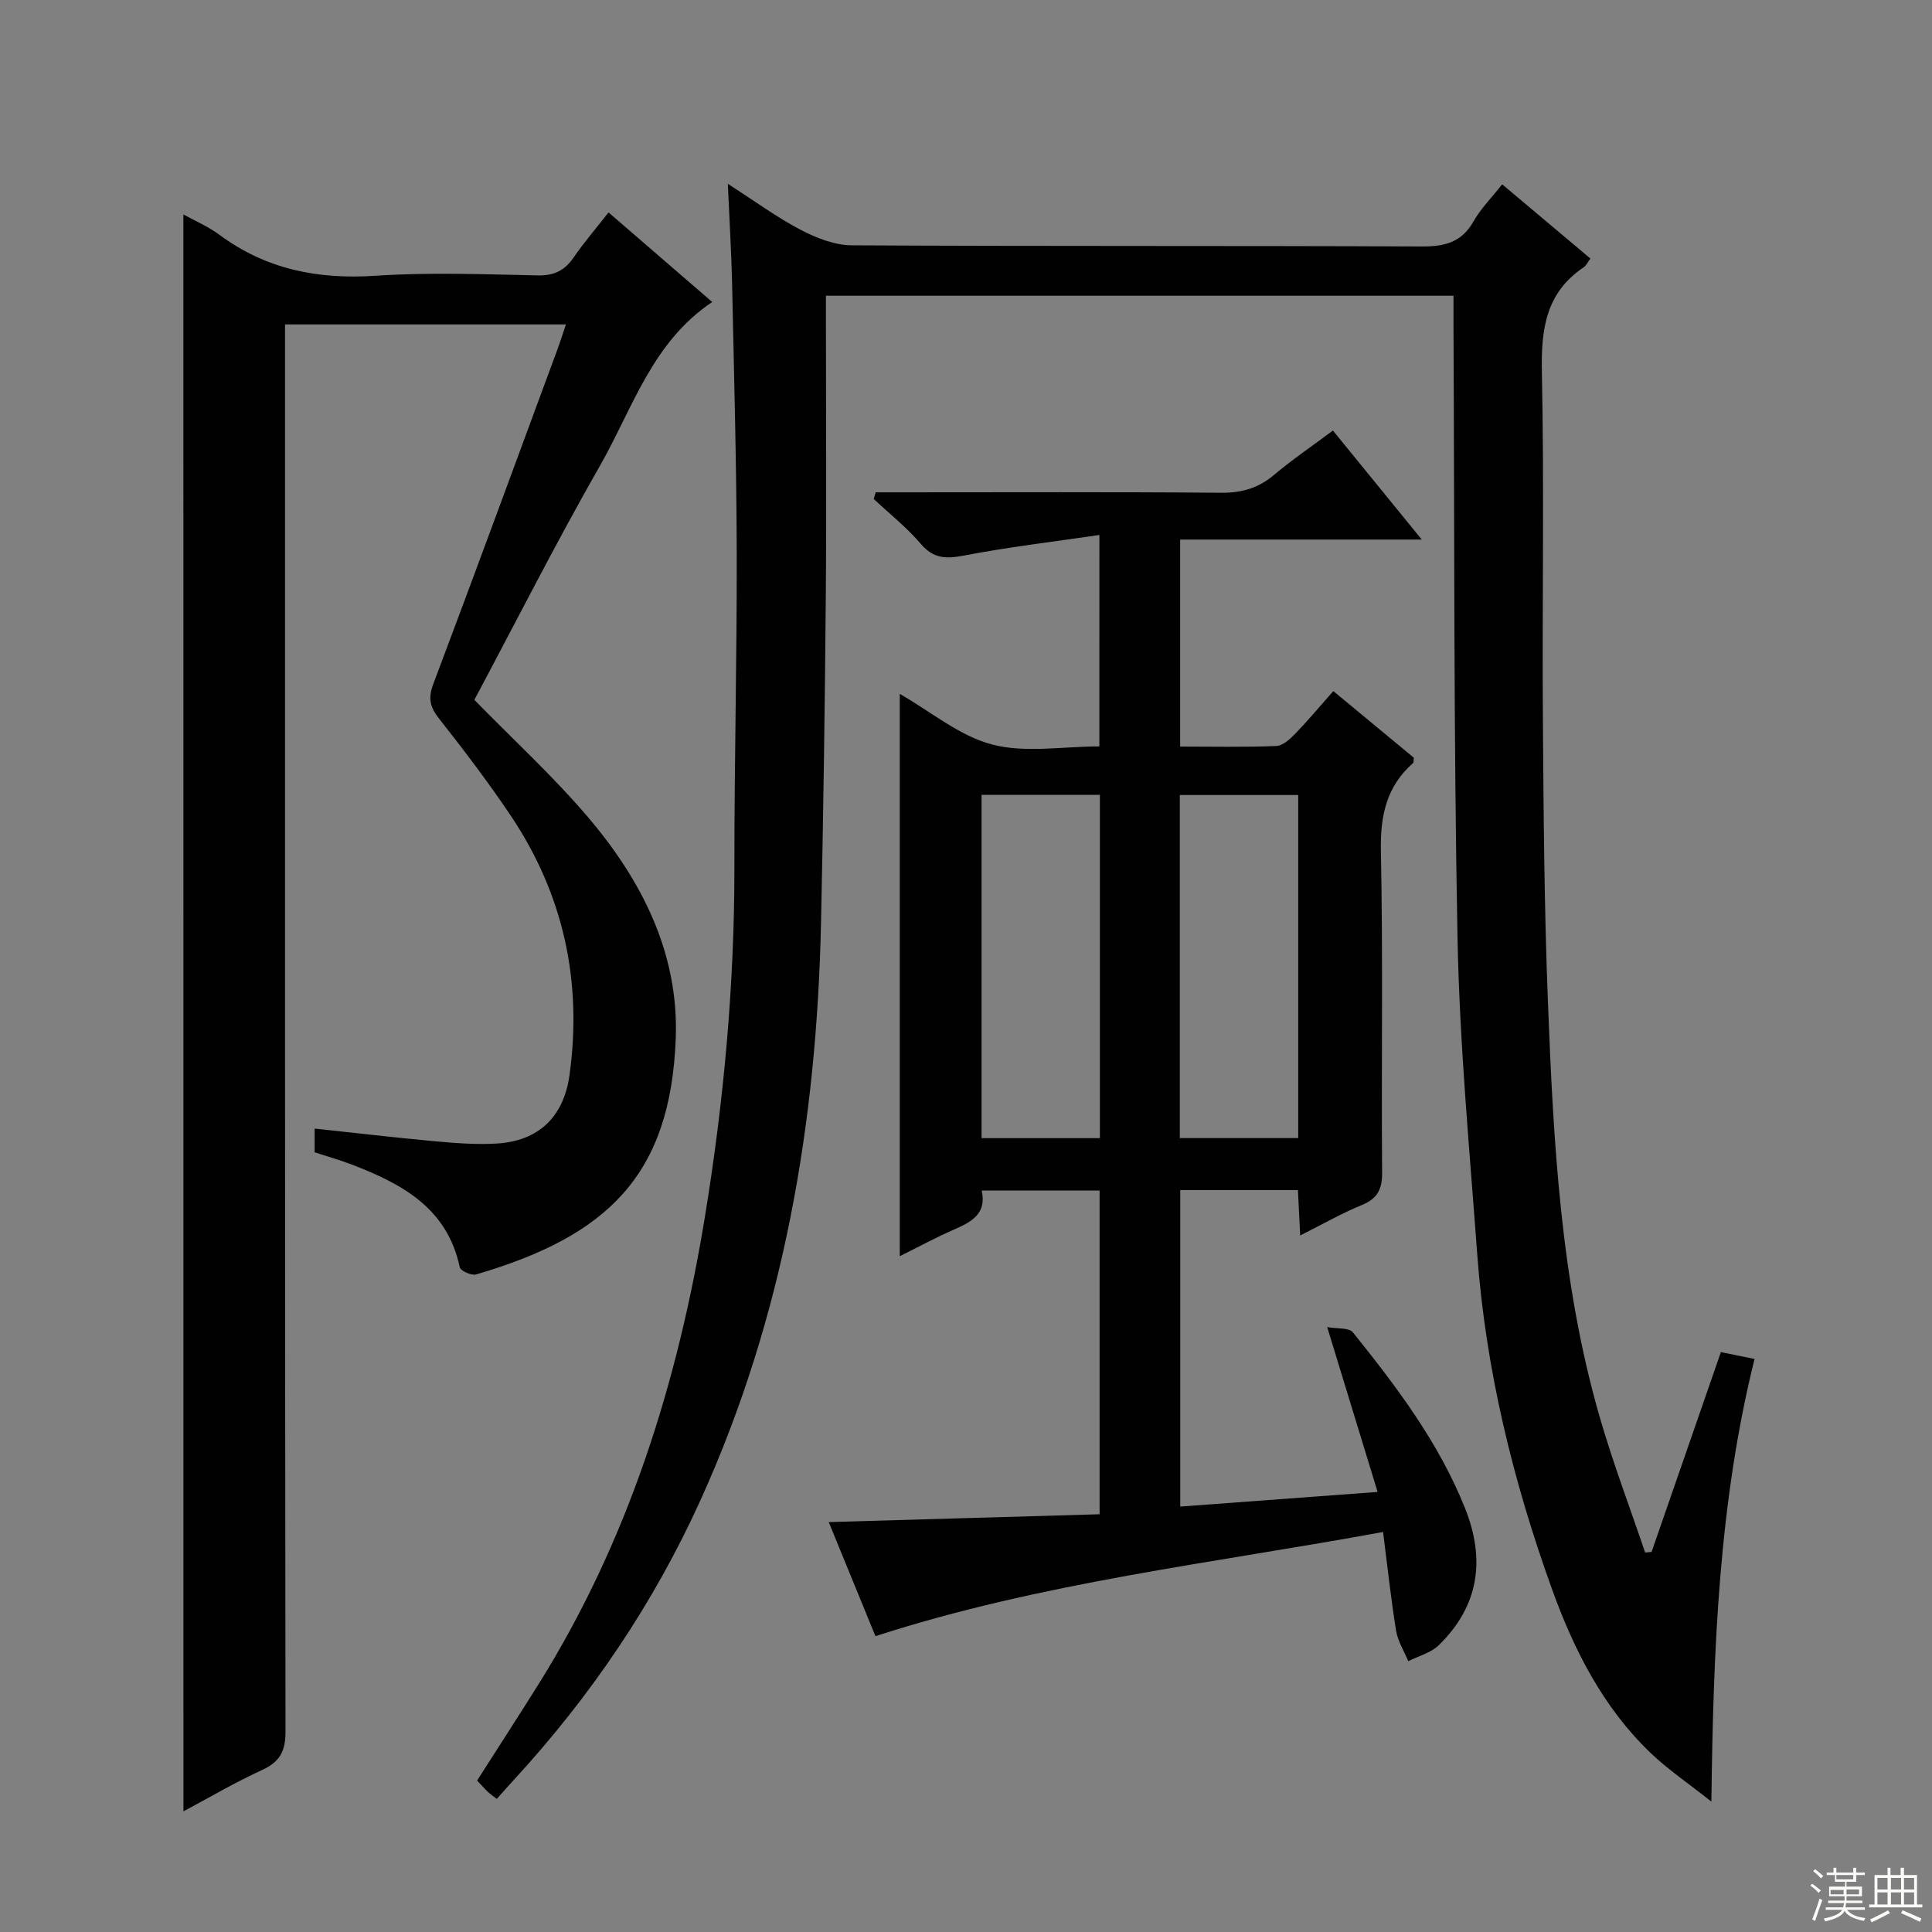 <svg enable-background="new 0 0 400 400" viewBox="0 0 400 400" xmlns="http://www.w3.org/2000/svg"><rect x="0" y="0" width="400" height="400" fill="#808080" stroke="none"/><g fill="#010102"><path d="m300.93 61.23c-43.57 0-86.49 0-129.93 0v5.57c0 19 .13 38-.03 56.99-.19 22.48-.5 44.95-.99 67.42-.9 41.25-7.71 81.29-24.85 119.16-9.76 21.58-22.87 40.91-38.9 58.31-1.12 1.22-2.22 2.46-3.38 3.76-.87-.68-1.41-1.04-1.87-1.48-.71-.69-1.37-1.43-2.2-2.32 4.24-6.64 8.46-13.16 12.59-19.74 18.65-29.75 28.92-62.48 34.56-96.89 3.93-24 6.14-48.12 6.12-72.47-.02-21.81.54-43.62.48-65.43-.05-18.48-.57-36.95-.96-55.42-.14-6.44-.54-12.87-.88-20.63 5.71 3.66 10.22 6.99 15.13 9.55 3.22 1.68 7.02 3.16 10.56 3.18 39.33.22 78.65.06 117.98.24 4.77.02 8.27-.85 10.73-5.22 1.45-2.57 3.62-4.73 5.92-7.65 6.13 5.16 12.14 10.22 18.27 15.37-.6.8-.89 1.47-1.4 1.81-7.84 5.28-8.84 12.83-8.65 21.68.5 23.99.04 47.99.21 71.99.14 19.47.28 38.96 1.04 58.41 1.13 28.89 2.61 57.8 10.68 85.82 2.74 9.51 6.27 18.8 9.45 28.19.44-.04.89-.08 1.33-.12 4.76-13.72 9.52-27.44 14.35-41.37 2.29.47 4.35.89 6.97 1.42-7.38 29.69-8.53 59.85-8.94 91.64-4.81-3.82-8.99-6.63-12.58-10.07-9.83-9.42-15.86-21.28-20.41-33.9-8.09-22.43-13.72-45.46-15.48-69.29-1.61-21.88-3.67-43.76-4.09-65.67-.81-42.13-.61-84.28-.83-126.41-.01-1.98 0-3.96 0-6.43z"/><path d="m227.62 110.76c-9.65 1.42-18.82 2.49-27.85 4.23-3.75.72-6.42.79-9.12-2.38-2.9-3.4-6.47-6.23-9.75-9.3.13-.46.27-.92.4-1.38h5.02c22.16 0 44.33-.1 66.49.09 4.24.03 7.68-.93 10.92-3.66 3.79-3.19 7.91-5.99 12.24-9.22 6.09 7.47 11.94 14.66 18.39 22.57-17.05 0-33.37 0-50.02 0v42.86c6.67 0 13.3.15 19.91-.12 1.36-.06 2.86-1.46 3.95-2.58 2.63-2.72 5.06-5.64 7.85-8.79 5.81 4.81 11.29 9.34 16.66 13.79-.06.54.02.96-.14 1.1-5.55 4.88-6.82 10.95-6.67 18.25.45 22.15.08 44.32.25 66.49.03 3.49-.93 5.45-4.22 6.79-4.13 1.69-8.03 3.93-12.74 6.29-.17-3.43-.31-6.28-.47-9.4-8.13 0-16.06 0-24.36 0v65.53c13.57-1.01 26.91-1.99 40.86-3.03-3.48-11.37-6.77-22.13-10.44-34.13 2.09.38 4.51.08 5.32 1.09 9.08 11.29 17.8 22.83 23.24 36.46 4.24 10.64 2.84 20.21-5.45 28.31-1.63 1.59-4.19 2.23-6.32 3.31-.87-2.09-2.16-4.11-2.52-6.28-1.06-6.53-1.76-13.12-2.7-20.47-35.33 6.49-70.76 10.45-105.1 21.57-3.1-7.58-6.29-15.35-9.67-23.62 19.01-.55 37.39-1.08 56.08-1.62 0-22.44 0-44.52 0-67.02-7.91 0-15.96 0-24.41 0 1.09 4.83-2.15 6.52-5.81 8.11-3.63 1.58-7.12 3.48-11.15 5.48 0-38.95 0-77.45 0-116.42 6.47 3.71 12.36 8.71 19.11 10.48 6.84 1.8 14.51.4 22.21.4.01-14.19.01-28.06.01-43.78zm-24.4 124.88h24.5c0-23.89 0-47.43 0-71.07-8.31 0-16.33 0-24.5 0zm65.56-71.04c-8.24 0-16.39 0-24.51 0v71.03h24.51c0-23.78 0-47.19 0-71.03z"/><path d="m37.97 44.4c2.32 1.29 5.12 2.48 7.5 4.24 9.69 7.17 20.44 9.25 32.36 8.45 11.12-.74 22.32-.3 33.49-.07 3.39.07 5.58-1 7.45-3.72 2.14-3.11 4.61-5.98 7.22-9.32 7.29 6.3 14.18 12.25 21.47 18.55-12.45 8.3-16.48 22.05-23.23 33.87-9.15 16.01-17.48 32.49-26.02 48.5 8.03 8.22 16.28 15.78 23.48 24.23 11.16 13.09 18.86 28.19 18.22 45.79-1.05 28.47-14.19 41-41.35 48.94-.95.28-3.21-.75-3.37-1.48-2.6-12.29-12-17.3-22.38-21.28-2.46-.94-5-1.65-7.67-2.53 0-1.47 0-2.92 0-4.91 8.27.88 16.43 1.85 24.6 2.6 4.3.39 8.65.75 12.95.51 8.85-.49 14.03-5.53 15.23-14.25 2.66-19.41-1.27-37.39-12.19-53.67-4.63-6.9-9.68-13.53-14.82-20.06-1.87-2.37-2.32-4.2-1.22-7.12 8.67-23 17.13-46.08 25.65-69.14.62-1.67 1.16-3.38 1.83-5.36-19.51 0-38.48 0-58.16 0v6.35c0 94.99-.03 189.99.1 284.98.01 4.06-1.15 6.26-4.83 7.95-5.69 2.61-11.12 5.81-16.3 8.57-.01-110.3-.01-220.35-.01-330.62z"/></g><path d="m374.8 390.4.4-.4c.7.5 1.3 1 1.8 1.4l-.5.5c-.5-.6-1.1-1.1-1.7-1.5zm1 7.3-.6-.3c.5-1.4 1.1-2.8 1.5-4.3.2.1.4.2.6.3-.5 1.3-1 2.8-1.5 4.3zm-.4-10.3.4-.4c.4.3 1 .8 1.7 1.4l-.5.5c-.4-.5-1-1-1.6-1.5zm2.5.3h1.7v-1h.6v1h3.5v-1h.6v1h1.8v.5h-1.8v1.4h-2v1h3.2v2h-3.2v.9h3.3v.5h-3.4c0 .3-.1.6-.1.9h4v.5h-3.7c.7.9 1.9 1.5 3.8 1.7-.1.2-.2.4-.3.6-2.1-.4-3.5-1.1-4-2.1-.4 1-1.8 1.7-4 2.2-.1-.2-.2-.4-.3-.6 2.1-.4 3.4-1 3.8-1.8h-3.4v-.5h3.6c.1-.3.1-.6.2-.9h-3.3v-.5h3.4c0-.3 0-.6 0-.9h-3.2v-2h3.3v-1h-2.1v-1.4h-1.7v-.5zm1.1 3.5v1h2.7c0-.3 0-.4 0-.4 0-.1 0-.2 0-.2 0-.1 0-.2 0-.3h-2.7zm1.2-3v.9h3.5v-.9zm4.7 3h-2.6v.6.4h2.6z" fill="#fbfcfa"/><path d="m393.6 386.7h.6v1.5h2.7v6.1h1.1v.6h-11v-.6h1.1v-6.1h2.7v-1.5h.6v1.5h2.1v-1.5zm-2.7 8.8.4.6c-1.2.6-2.5 1.3-3.8 1.9-.1-.2-.2-.4-.3-.6 1.2-.6 2.5-1.2 3.7-1.9zm-2.2-6.7v2.4h2.1v-2.4zm0 3v2.5h2.1v-2.5zm2.8-3v2.4h2.1v-2.4zm0 3v2.5h2.1v-2.5zm6 6.1c-1.4-.7-2.7-1.3-3.9-1.8l.3-.6c1.5.6 2.7 1.2 3.9 1.7zm-1.2-9.1h-2.1v2.4h2.1zm-2.1 3v2.5h2.1v-2.5z" fill="#fbfcfa"/></svg>